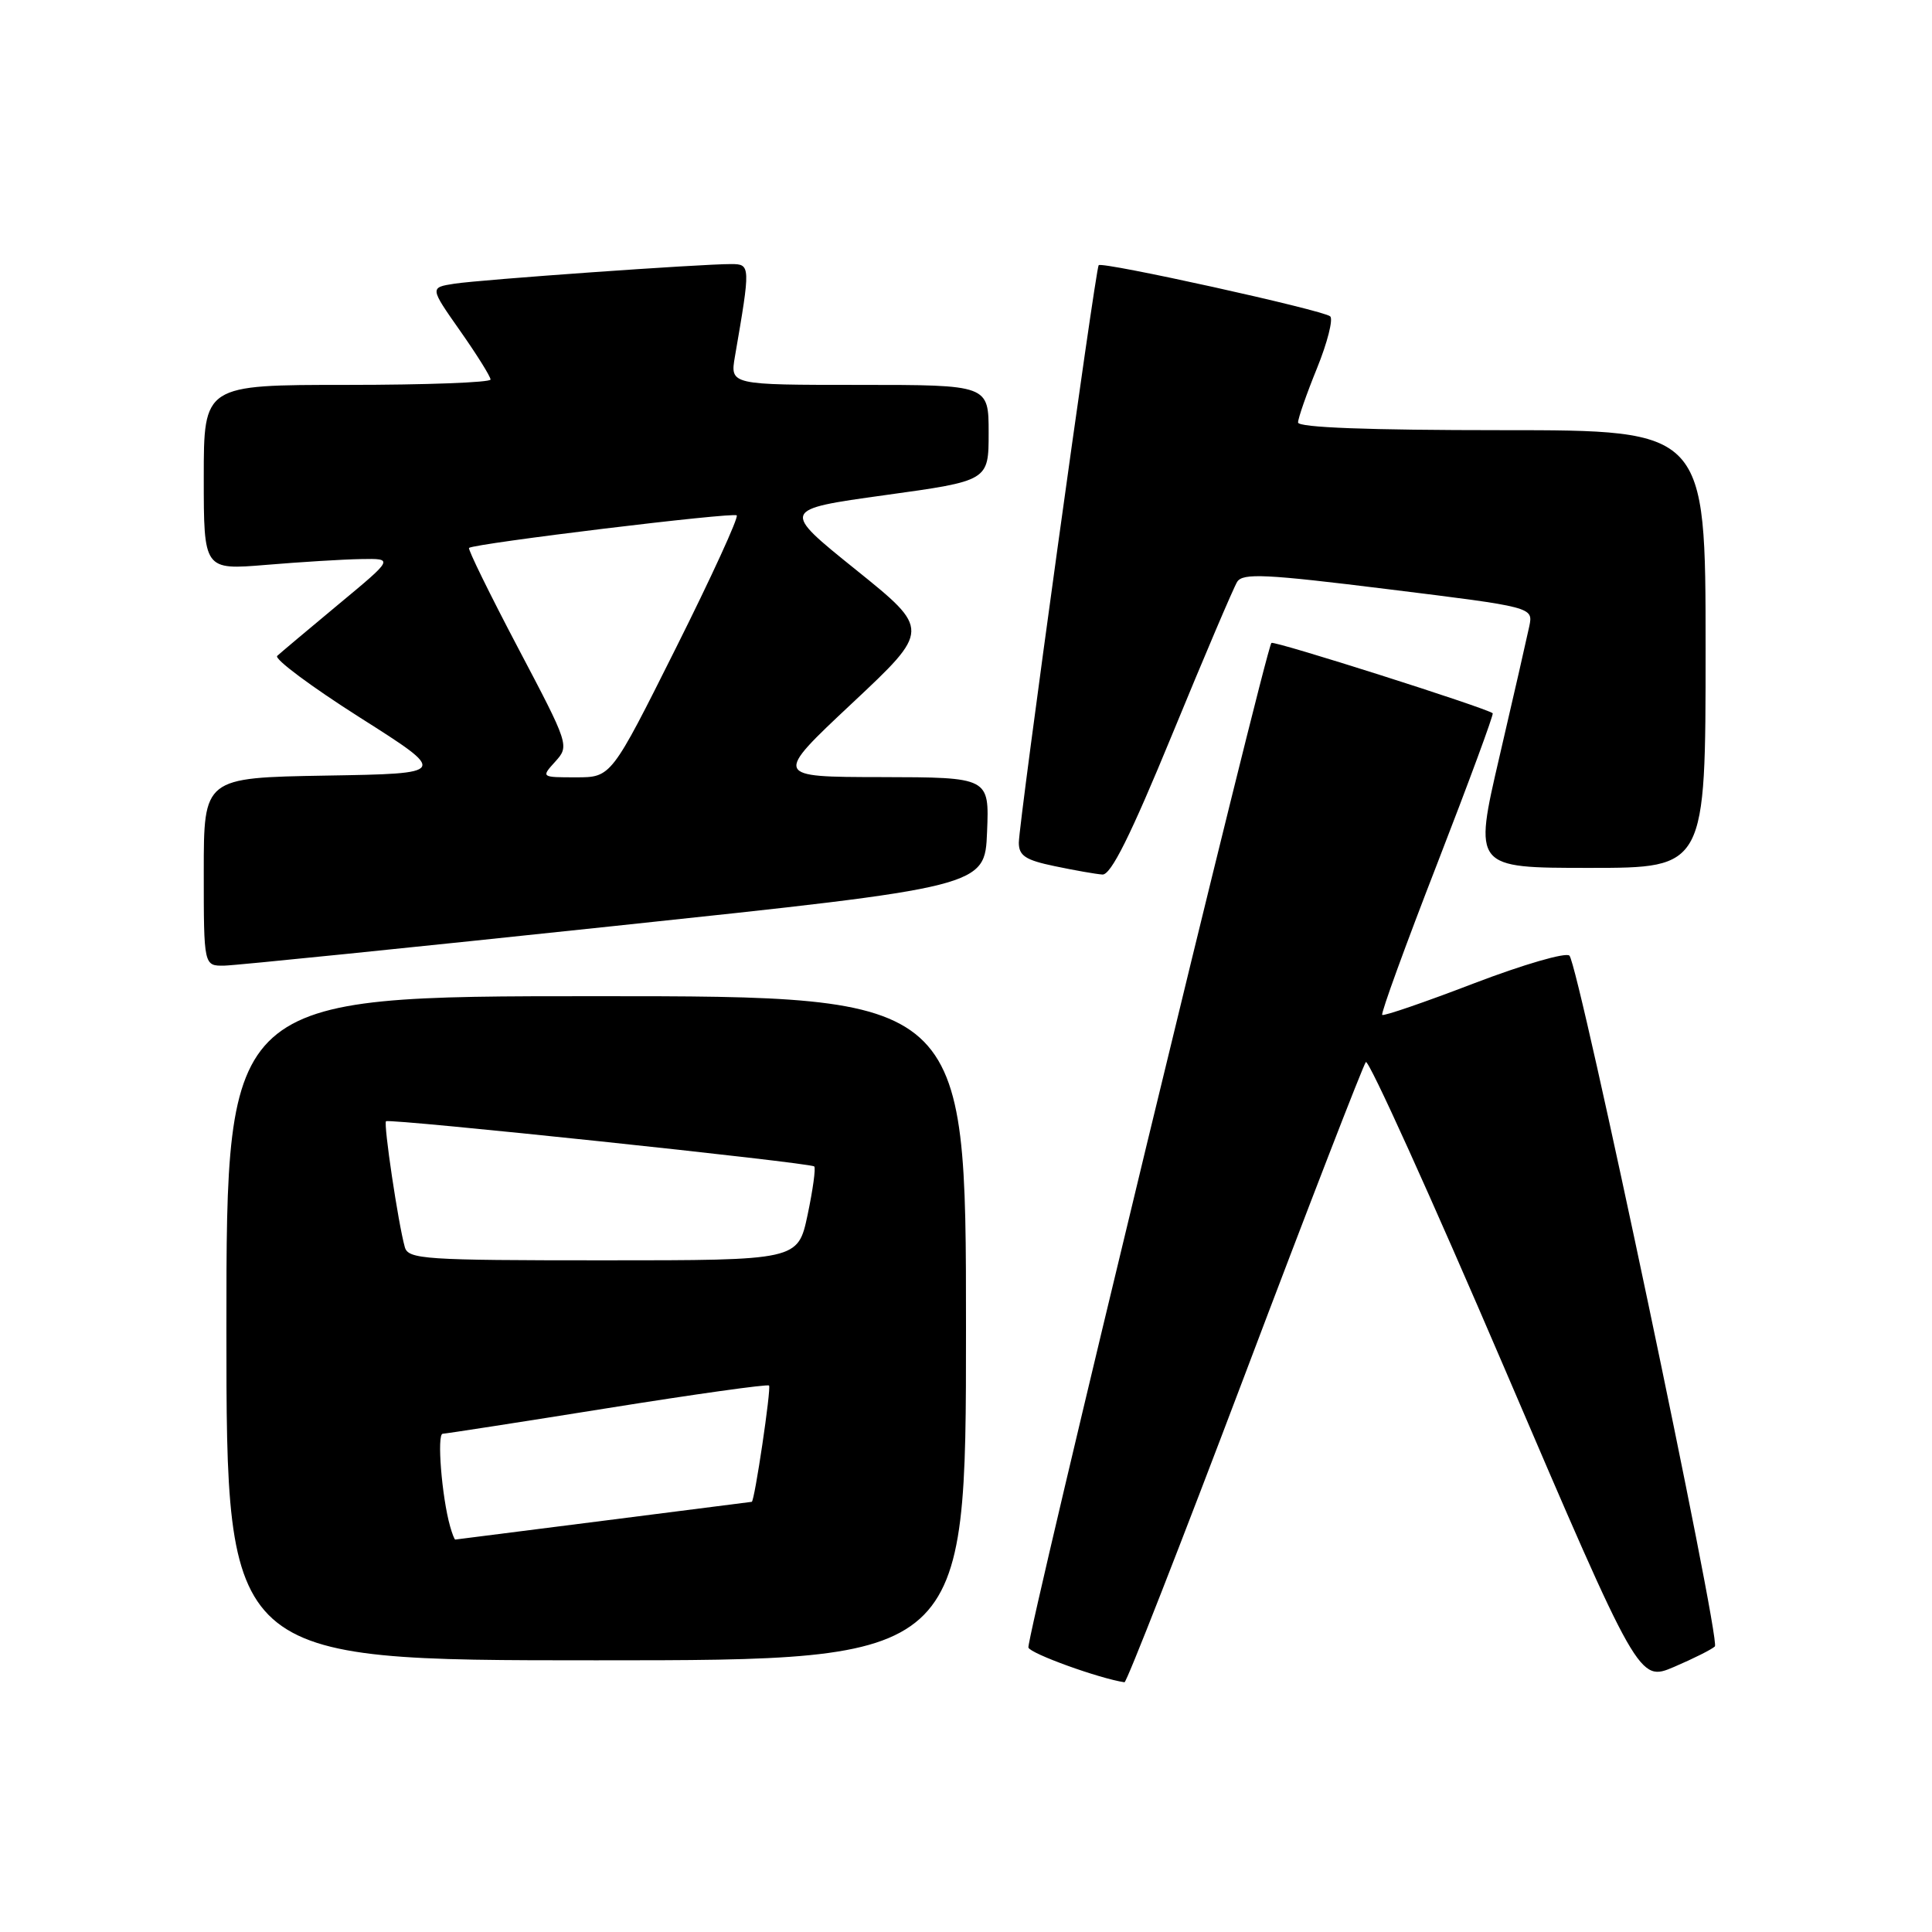 <?xml version="1.0" encoding="UTF-8" standalone="no"?>
<!DOCTYPE svg PUBLIC "-//W3C//DTD SVG 1.1//EN" "http://www.w3.org/Graphics/SVG/1.1/DTD/svg11.dtd" >
<svg xmlns="http://www.w3.org/2000/svg" xmlns:xlink="http://www.w3.org/1999/xlink" version="1.1" viewBox="0 0 256 256">
 <g >
 <path fill="currentColor"
d=" M 164.92 182.24 C 173.39 159.83 180.63 141.15 180.98 140.73 C 181.34 140.31 189.63 158.62 199.40 181.41 C 217.16 222.86 217.16 222.86 221.83 220.87 C 224.40 219.77 226.83 218.55 227.23 218.16 C 228.04 217.36 209.23 128.01 207.96 126.63 C 207.52 126.15 201.85 127.80 195.33 130.29 C 188.82 132.79 183.34 134.67 183.15 134.48 C 182.95 134.28 186.23 125.27 190.44 114.44 C 194.64 103.61 197.95 94.64 197.79 94.51 C 196.90 93.79 168.81 84.86 168.47 85.19 C 167.69 85.98 135.93 217.28 136.27 218.31 C 136.54 219.12 145.65 222.41 149.00 222.91 C 149.28 222.95 156.44 204.65 164.92 182.24 Z  M 128.00 176.00 C 128.00 132.00 128.00 132.00 79.00 132.00 C 30.00 132.00 30.00 132.00 30.00 176.00 C 30.00 220.00 30.00 220.00 79.00 220.00 C 128.00 220.00 128.00 220.00 128.00 176.00 Z  M 81.50 122.69 C 130.50 117.50 130.50 117.50 130.79 110.25 C 131.09 103.00 131.09 103.00 116.79 102.97 C 102.50 102.95 102.50 102.95 112.89 93.20 C 123.29 83.45 123.29 83.45 113.39 75.48 C 103.50 67.52 103.50 67.52 117.25 65.61 C 131.00 63.71 131.00 63.71 131.00 57.35 C 131.00 51.00 131.00 51.00 113.87 51.00 C 96.74 51.00 96.74 51.00 97.38 47.25 C 99.46 35.19 99.46 35.00 96.89 34.99 C 92.90 34.98 63.73 37.05 60.22 37.59 C 56.94 38.10 56.94 38.10 60.97 43.84 C 63.19 47.00 65.00 49.90 65.00 50.29 C 65.00 50.68 56.45 51.00 46.00 51.00 C 27.00 51.00 27.00 51.00 27.00 63.27 C 27.00 75.53 27.00 75.53 35.25 74.85 C 39.79 74.47 45.45 74.12 47.84 74.08 C 52.18 74.00 52.18 74.00 44.84 80.09 C 40.80 83.45 37.15 86.52 36.73 86.91 C 36.31 87.31 41.24 90.98 47.68 95.07 C 59.39 102.50 59.39 102.50 43.20 102.77 C 27.00 103.05 27.00 103.05 27.00 115.52 C 27.00 128.00 27.00 128.00 29.75 127.95 C 31.26 127.92 54.55 125.55 81.50 122.69 Z  M 155.35 97.25 C 159.59 86.94 163.45 77.87 163.93 77.10 C 164.67 75.91 167.70 76.06 183.98 78.08 C 203.16 80.45 203.16 80.45 202.64 82.98 C 202.35 84.36 200.58 92.14 198.69 100.25 C 195.26 115.00 195.26 115.00 210.63 115.00 C 226.00 115.00 226.00 115.00 226.00 86.00 C 226.00 57.00 226.00 57.00 199.00 57.00 C 181.32 57.00 172.00 56.65 172.00 55.98 C 172.00 55.42 173.13 52.18 174.51 48.79 C 175.89 45.39 176.67 42.30 176.26 41.92 C 175.36 41.10 146.02 34.62 145.58 35.14 C 145.15 35.64 135.00 109.06 135.00 111.66 C 135.00 113.39 135.89 113.97 139.75 114.77 C 142.36 115.32 145.21 115.82 146.07 115.88 C 147.20 115.97 149.80 110.74 155.35 97.25 Z  M 59.64 202.25 C 58.54 198.35 57.87 190.00 58.66 189.98 C 59.12 189.96 68.95 188.44 80.50 186.59 C 92.05 184.74 101.68 183.39 101.90 183.59 C 102.22 183.89 99.98 198.99 99.61 199.00 C 99.55 199.01 90.72 200.13 80.00 201.50 C 69.28 202.87 60.42 203.99 60.32 204.00 C 60.22 204.00 59.91 203.21 59.64 202.25 Z  M 53.64 165.25 C 52.77 162.16 50.79 148.88 51.15 148.57 C 51.62 148.18 107.39 154.06 107.89 154.56 C 108.11 154.77 107.71 157.66 107.01 160.98 C 105.73 167.00 105.73 167.00 79.93 167.00 C 56.22 167.00 54.09 166.86 53.64 165.25 Z  M 73.58 100.91 C 75.46 98.83 75.41 98.69 68.64 85.84 C 64.88 78.70 61.96 72.74 62.15 72.60 C 62.97 72.00 97.17 67.84 97.62 68.29 C 97.89 68.56 94.26 76.48 89.55 85.89 C 80.99 103.00 80.99 103.00 76.34 103.00 C 71.69 103.00 71.69 103.00 73.58 100.91 Z "/>
</g>
</svg>